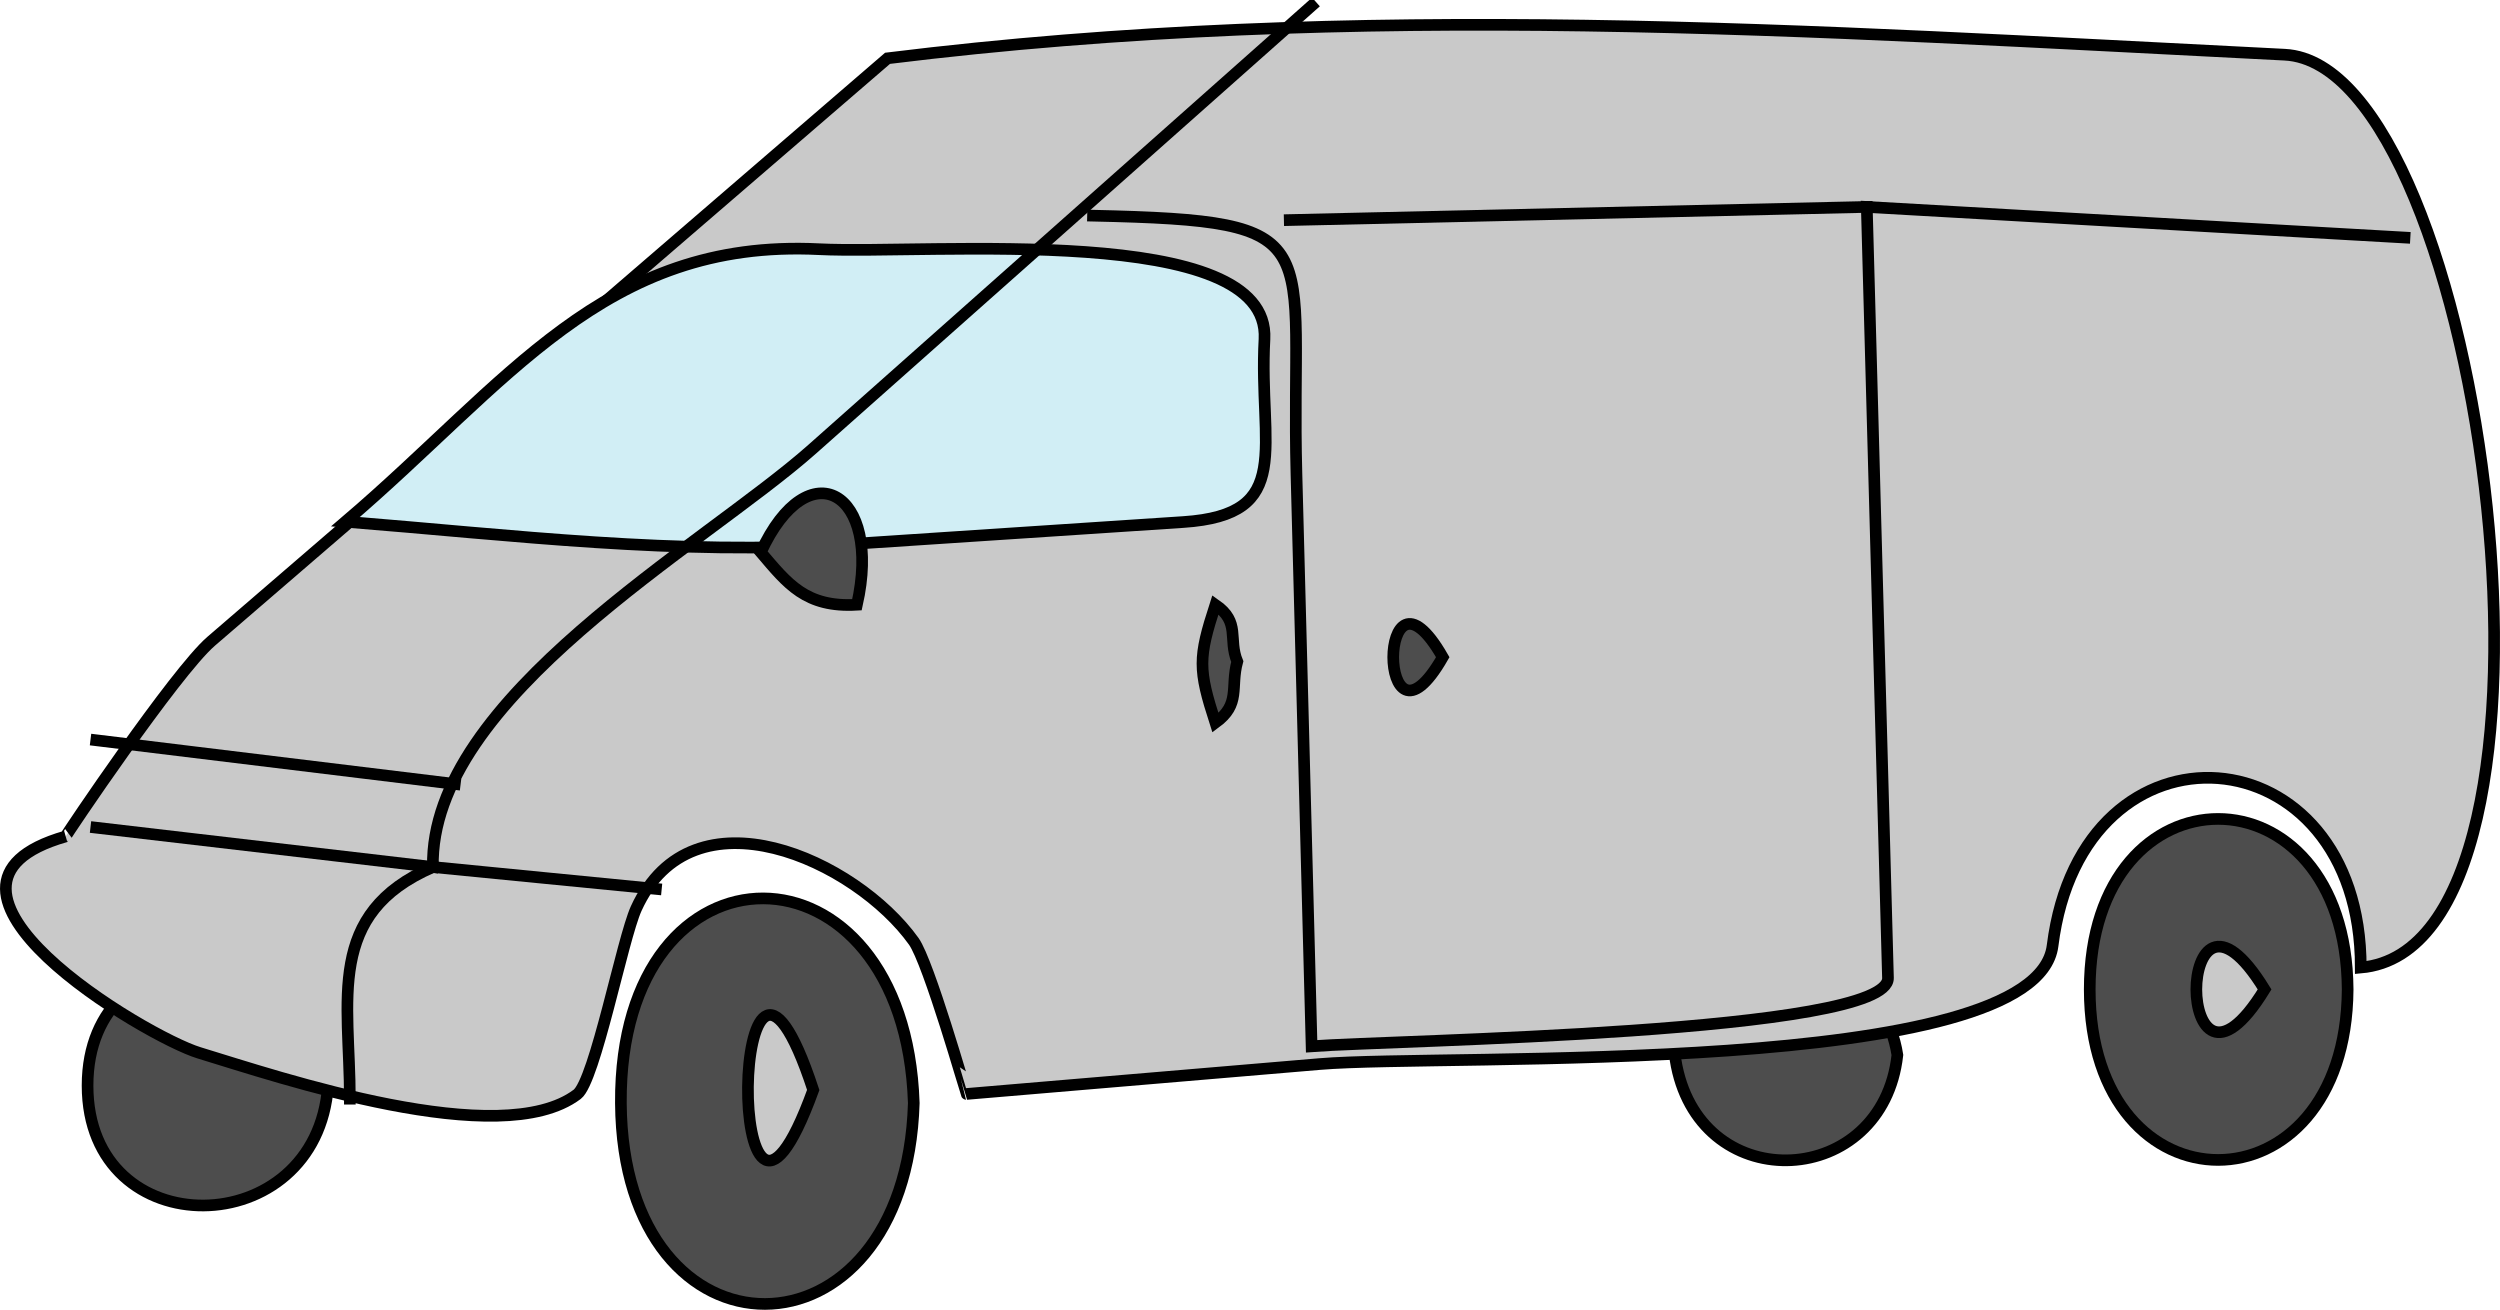 <svg xmlns="http://www.w3.org/2000/svg" xmlns:xlink="http://www.w3.org/1999/xlink" version="1.1" id="Layer_1" x="0px" y="0px" enable-background="new 0 0 822.05 841.89" xml:space="preserve" viewBox="194.04 307.05 428.91 224.71">
<path fill-rule="evenodd" clip-rule="evenodd" fill="#4D4D4D" stroke="#000000" stroke-width="2" stroke-linecap="square" stroke-miterlimit="10" d="  M250.312,493.302c-1.9,27.127-41.25,27.722-41.25,0S248.411,466.175,250.312,493.302z"/>
<path fill-rule="evenodd" clip-rule="evenodd" fill="#4D4D4D" stroke="#000000" stroke-width="2" stroke-linecap="square" stroke-miterlimit="10" d="  M519.563,488.052c-2.518,22.863-33.325,24.625-37.875,1.875C476.812,465.549,515.84,464.063,519.563,488.052z"/>
<path fill-rule="evenodd" clip-rule="evenodd" fill="#C9C9C9" stroke="#000000" stroke-width="2" stroke-linecap="square" stroke-miterlimit="10" d="  M346.312,317.052c81.109-10.034,157.959-4.722,239.704-0.618c34.494,1.732,53.66,153.063,13.048,156.618  c0.04-40.806-47.769-44.604-52.875-3.75c-2.844,22.751-103.861,18.449-125.747,20.303c-20.192,1.71-40.384,3.419-60.576,5.129  c-0.029,0.003-6.492-22.594-9.054-26.182c-9.913-13.88-37.971-26.864-47.625-5.625c-2.363,5.199-7.083,29.577-10.125,31.875  c-13.16,9.938-50.992-2.899-64.875-7.125c-9.089-2.766-52.659-28.615-22.875-37.125c-0.174,0.05,18.832-28.206,24.955-33.483  C268.948,383.73,307.63,350.391,346.312,317.052z"/>
<line fill="none" stroke="#000000" stroke-width="2" stroke-linecap="square" stroke-miterlimit="10" x1="210.562" y1="449.052" x2="268.312" y2="455.802"/>
<line fill="none" stroke="#000000" stroke-width="2" stroke-linecap="square" stroke-miterlimit="10" x1="210.562" y1="434.052" x2="272.062" y2="441.552"/>
<path fill-rule="evenodd" clip-rule="evenodd" fill="#D1EEF5" stroke="#000000" stroke-width="2" stroke-linecap="square" stroke-miterlimit="10" d="  M253.312,396.552c28.746,2.313,56.966,5.798,85.738,3.896c19.332-1.278,38.663-2.556,57.994-3.834  c19.244-1.272,12.923-12.823,13.935-31.367c1.105-20.255-57.366-14.492-76.396-15.443  C297.629,347.956,281.199,372.755,253.312,396.552z"/>
<path fill-rule="evenodd" clip-rule="evenodd" fill="#4D4D4D" stroke="#000000" stroke-width="2" stroke-linecap="square" stroke-miterlimit="10" d="  M324.562,401.802c8.185-17.797,20.886-10.41,16.5,9C332.27,411.32,329.166,407.203,324.562,401.802z"/>
<path fill="none" stroke="#000000" stroke-width="2" stroke-linecap="square" stroke-miterlimit="10" d="M381.562,344.052  c41.461,0.921,33.831,3.81,34.902,44.294c0.866,32.735,1.733,65.471,2.6,98.206c13.987-1.06,99.146-2.163,98.884-11.719  c-1.211-44.094-2.423-88.188-3.634-132.281c30.75,1.75,61.5,3.5,92.25,5.25"/>
<line fill="none" stroke="#000000" stroke-width="2" stroke-linecap="square" stroke-miterlimit="10" x1="415.312" y1="344.802" x2="514.313" y2="342.552"/>
<path fill-rule="evenodd" clip-rule="evenodd" fill="#4D4D4D" stroke="#000000" stroke-width="2" stroke-linecap="square" stroke-miterlimit="10" d="  M441.563,419.802C430.235,439.59,430.235,400.014,441.563,419.802L441.563,419.802z"/>
<path fill-rule="evenodd" clip-rule="evenodd" fill="#4D4D4D" stroke="#000000" stroke-width="2" stroke-linecap="square" stroke-miterlimit="10" d="  M406.312,420.552c-1.21,4.491,0.646,7.282-3.75,10.5c-2.967-9.203-2.955-11.123,0-20.25  C406.906,413.806,404.712,416.633,406.312,420.552z"/>
<path fill-rule="evenodd" clip-rule="evenodd" fill="#4D4D4D" stroke="#000000" stroke-width="2" stroke-linecap="square" stroke-miterlimit="10" d="  M596.813,476.802c-0.261,38.998-44.25,39.009-44.25,0S596.553,437.804,596.813,476.802z"/>
<path fill-rule="evenodd" clip-rule="evenodd" fill="#4D4D4D" stroke="#000000" stroke-width="2" stroke-linecap="square" stroke-miterlimit="10" d="  M350.812,496.302c-1.374,45.845-49.94,46.051-50.25,0C300.246,449.299,349.279,449.653,350.812,496.302z"/>
<path fill-rule="evenodd" clip-rule="evenodd" fill="#C9C9C9" stroke="#000000" stroke-width="2" stroke-linecap="square" stroke-miterlimit="10" d="  M333.562,494.052C318.131,536.583,319.123,450.021,333.562,494.052L333.562,494.052z"/>
<path fill-rule="evenodd" clip-rule="evenodd" fill="#C9C9C9" stroke="#000000" stroke-width="2" stroke-linecap="square" stroke-miterlimit="10" d="  M582.563,476.802C566.95,502.253,566.95,451.351,582.563,476.802L582.563,476.802z"/>
<path fill="none" stroke="#000000" stroke-width="2" stroke-linecap="square" stroke-miterlimit="10" d="M419.063,308.052  c-28.567,25.36-57.134,50.72-85.701,76.08c-18.625,16.535-65.682,42.604-65.051,71.67c12.75,1.25,25.5,2.5,38.25,3.75"/>
<path fill="none" stroke="#000000" stroke-width="2" stroke-linecap="square" stroke-miterlimit="10" d="M268.312,455.802  c-18.517,8.021-14.25,22.74-14.25,39.75"/>
</svg>